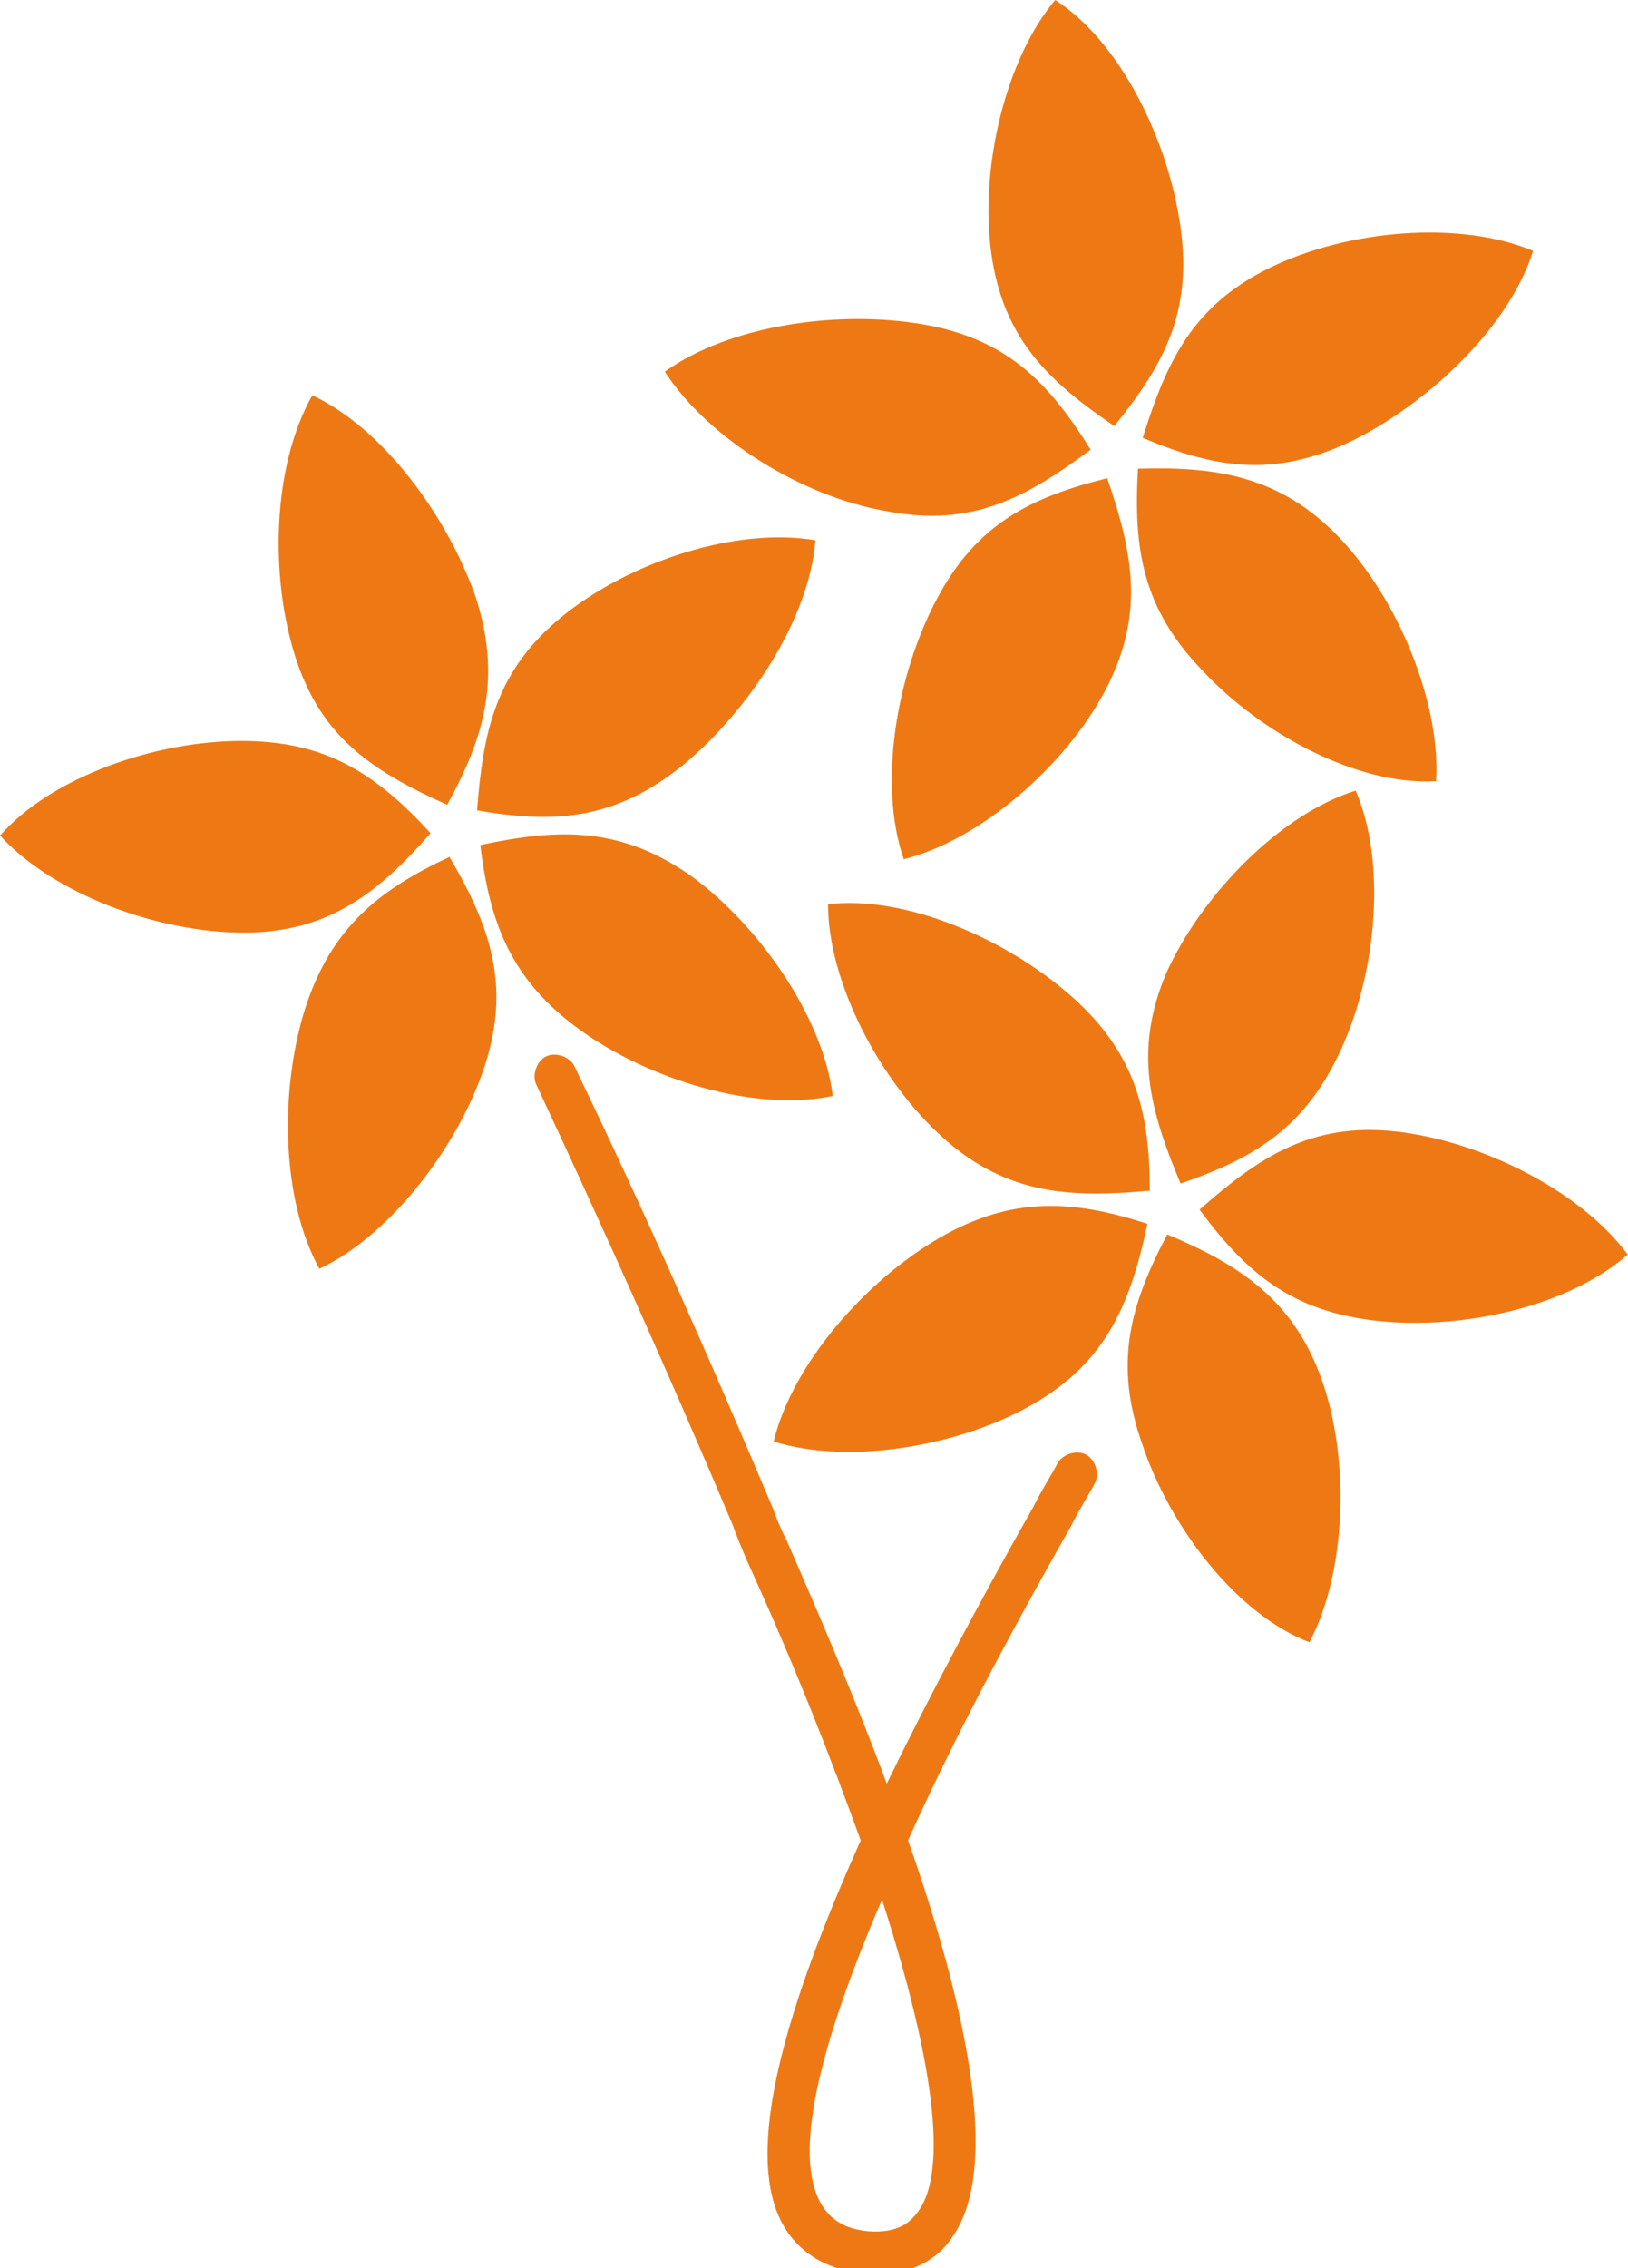 <?xml version="1.0" encoding="UTF-8" standalone="no"?>
<svg
   xmlns:dc="http://purl.org/dc/elements/1.1/"
   xmlns:cc="http://creativecommons.org/ns#"
   xmlns:rdf="http://www.w3.org/1999/02/22-rdf-syntax-ns#"
   xmlns:svg="http://www.w3.org/2000/svg"
   xmlns="http://www.w3.org/2000/svg"
   xmlns:sodipodi="http://sodipodi.sourceforge.net/DTD/sodipodi-0.dtd"
   xmlns:inkscape="http://www.inkscape.org/namespaces/inkscape"
   xml:space="preserve"
   viewBox="0 0 90 125.32"
   y="0px"
   x="0px"
   id="Layer_1"
   version="1.1"
   sodipodi:docname="bouquet_small.svg"
   width="90"
   height="125.32"
   inkscape:version="0.92.3 (2405546, 2018-03-11)"><sodipodi:namedview
   pagecolor="#ffffff"
   bordercolor="#666666"
   borderopacity="1"
   objecttolerance="10"
   gridtolerance="10"
   guidetolerance="10"
   inkscape:pageopacity="0"
   inkscape:pageshadow="2"
   inkscape:window-width="1920"
   inkscape:window-height="1200"
   id="namedview1866"
   showgrid="false"
   fit-margin-top="0"
   fit-margin-left="0"
   fit-margin-right="0"
   fit-margin-bottom="0"
   inkscape:zoom="3.2637977"
   inkscape:cx="-114.14873"
   inkscape:cy="96.793575"
   inkscape:window-x="0"
   inkscape:window-y="0"
   inkscape:window-maximized="0"
   inkscape:current-layer="Layer_1" /><defs
   id="defs1907">
	
	

		
		
	
			
			
		
				
				
				
			
					
					
					
					
						
					
				
					
					
					
					
					
				
					
					
					
					
					
						
				</defs>
<style
   id="style1382"
   type="text/css">
	.st0{fill:#465D63;}
	.st1{fill:#EE7914;}
	.st2{fill:#3C4E52;}
	.st3{clip-path:url(#SVGID_2_);}
	.st4{fill:#5EAAAA;}
	.st5{fill:#EFA21B;}
	.st6{fill:#EDB890;}
	.st7{fill:#E2AB86;}
	.st8{fill:#9A593D;}
	.st9{fill:#D89D75;}
	.st10{fill:#FFFFFF;}
	.st11{fill:#E5E1D8;}
	.st12{fill:#D6D2C9;}
	.st13{fill:#AF3922;}
	.st14{fill:#FFC248;}
	.st15{fill:#D55434;}
	.st16{fill:#582A2C;}
	.st17{fill:#FFBC00;}
	.st18{fill:#FFDC83;}
	.st19{fill:#AD6B53;}
</style>





<g
   id="g846"
   transform="scale(2.571)"><path
     style="fill:#ee7914;stroke-width:0.509"
     id="path1412"
     d="m 10.225,12.82 c 0.56,1.73 0.203,3.001 -0.61,4.477 -1.577,-0.712 -2.696,-1.424 -3.256,-3.154 -0.56,-1.73 -0.509,-4.121 0.356,-5.647 1.526,0.712 2.9,2.594 3.51,4.324 z"
     class="st1"
     inkscape:connector-curvature="0" /><path
     style="fill:#ee7914;stroke-width:0.509"
     id="path1414"
     d="m 5.189,15.923 c 1.831,0 2.9,0.712 4.07,1.984 -1.119,1.272 -2.188,2.137 -4.019,2.137 C 3.408,20.044 1.17,19.23 0,17.958 1.119,16.686 3.358,15.923 5.189,15.923 Z"
     class="st1"
     inkscape:connector-curvature="0" /><path
     style="fill:#ee7914;stroke-width:0.509"
     id="path1416"
     d="m 6.562,21.672 c 0.56,-1.73 1.577,-2.544 3.103,-3.256 0.865,1.475 1.323,2.747 0.763,4.477 -0.56,1.73 -2.035,3.663 -3.561,4.375 C 6.054,25.792 6.003,23.452 6.562,21.672 Z"
     class="st1"
     inkscape:connector-curvature="0" /><path
     style="fill:#ee7914;stroke-width:0.509"
     id="path1418"
     d="m 12.464,22.129 c -1.475,-1.068 -1.933,-2.289 -2.137,-3.968 1.679,-0.356 3.001,-0.407 4.528,0.661 1.475,1.068 2.849,3.052 3.052,4.731 -1.679,0.356 -3.968,-0.356 -5.443,-1.424 z"
     class="st1"
     inkscape:connector-curvature="0" /><path
     style="fill:#ee7914;stroke-width:0.509"
     id="path1424"
     d="M 25.385,4.884 C 25.64,6.715 25.029,7.834 23.961,9.157 22.536,8.19 21.57,7.275 21.315,5.443 21.061,3.612 21.621,1.272 22.689,0 c 1.424,0.916 2.442,3.052 2.696,4.884 z"
     class="st1"
     inkscape:connector-curvature="0" /><path
     style="fill:#ee7914;stroke-width:0.509"
     id="path1426"
     d="m 19.84,6.969 c 1.781,0.305 2.696,1.221 3.612,2.696 -1.374,1.017 -2.544,1.679 -4.375,1.323 C 17.246,10.683 15.211,9.411 14.295,7.987 15.719,6.969 18.06,6.664 19.84,6.969 Z"
     class="st1"
     inkscape:connector-curvature="0" /><path
     style="fill:#ee7914;stroke-width:0.509"
     id="path1428"
     d="m 20.145,12.871 c 0.865,-1.628 2.035,-2.188 3.663,-2.594 0.56,1.628 0.814,2.951 -0.051,4.578 -0.865,1.628 -2.696,3.205 -4.324,3.612 -0.56,-1.628 -0.153,-3.968 0.712,-5.596 z"
     class="st1"
     inkscape:connector-curvature="0" /><path
     style="fill:#ee7914;stroke-width:0.509"
     id="path1430"
     d="m 25.843,14.397 c -1.272,-1.323 -1.475,-2.594 -1.374,-4.324 1.679,-0.051 3.052,0.153 4.324,1.475 1.272,1.323 2.188,3.561 2.086,5.24 -1.679,0.102 -3.765,-1.017 -5.036,-2.391 z"
     class="st1"
     inkscape:connector-curvature="0" /><path
     style="fill:#ee7914;stroke-width:0.509"
     id="path1432"
     d="m 29.099,9.462 c -1.679,0.814 -2.951,0.61 -4.528,-0.051 0.509,-1.628 1.068,-2.849 2.747,-3.663 1.679,-0.814 4.07,-1.017 5.647,-0.356 -0.509,1.628 -2.238,3.256 -3.866,4.07 z"
     class="st1"
     inkscape:connector-curvature="0" /><path
     style="fill:#ee7914;stroke-width:0.509"
     id="path1436"
     d="m 28.844,22.536 c -0.763,1.679 -1.831,2.34 -3.459,2.9 -0.661,-1.577 -1.017,-2.849 -0.305,-4.528 0.763,-1.679 2.442,-3.408 4.07,-3.917 0.661,1.526 0.458,3.866 -0.305,5.545 z"
     class="st1"
     inkscape:connector-curvature="0" /><path
     style="fill:#ee7914;stroke-width:0.509"
     id="path1438"
     d="m 23.045,21.417 c 1.374,1.221 1.679,2.493 1.679,4.172 -1.679,0.153 -3.052,0.102 -4.426,-1.119 -1.374,-1.221 -2.493,-3.358 -2.493,-5.036 1.679,-0.203 3.866,0.763 5.24,1.984 z"
     class="st1"
     inkscape:connector-curvature="0" /><path
     style="fill:#ee7914;stroke-width:0.509"
     id="path1440"
     d="m 20.196,26.606 c 1.577,-0.916 2.9,-0.814 4.477,-0.305 -0.356,1.679 -0.865,2.951 -2.442,3.866 -1.577,0.916 -3.968,1.323 -5.596,0.814 0.407,-1.679 1.984,-3.459 3.561,-4.375 z"
     class="st1"
     inkscape:connector-curvature="0" /><path
     style="fill:#ee7914;stroke-width:0.509"
     id="path1444"
     d="m 29.608,28.387 c -1.831,-0.203 -2.798,-1.017 -3.815,-2.391 1.272,-1.119 2.391,-1.882 4.222,-1.679 1.831,0.203 3.968,1.272 4.985,2.645 -1.272,1.119 -3.561,1.628 -5.392,1.424 z"
     class="st1"
     inkscape:connector-curvature="0" /><g
     id="g1452"
     transform="matrix(0.509,0,0,0.509,-614.23,-193.416)"><path
       inkscape:connector-curvature="0"
       style="fill:#ee7914"
       id="path1450"
       d="m 1243.8,476 c -0.1,0 -0.3,0 -0.5,0 -2,-0.2 -3,-1.2 -3.5,-2.1 -1.7,-3.1 0.2,-9.3 3.3,-16.2 -1.2,-3.3 -2.7,-7.2 -4.8,-11.8 -0.3,-0.7 -0.5,-1.2 -0.6,-1.5 -2.7,-6.4 -5.5,-12.6 -8.3,-18.6 -0.2,-0.4 0,-1 0.4,-1.2 0.4,-0.2 1,0 1.2,0.4 2.9,6 5.7,12.3 8.4,18.7 0.1,0.3 0.3,0.8 0.6,1.4 1.4,3.2 2.9,6.7 4.2,10.2 1.9,-3.9 4.1,-8 6.2,-11.7 0.4,-0.8 0.8,-1.4 1,-1.8 0.2,-0.4 0.8,-0.6 1.2,-0.4 0.4,0.2 0.6,0.8 0.4,1.2 -0.2,0.4 -0.6,1 -1,1.8 -2.9,5.1 -5.2,9.5 -6.9,13.3 2.5,7.1 3.9,13.8 1.9,16.7 -0.5,0.8 -1.5,1.6 -3.2,1.6 z m 0.2,-15.8 c -2.8,6.5 -3.7,10.8 -2.6,12.8 0.4,0.7 1,1.1 2,1.2 1.3,0.1 1.8,-0.4 2.1,-0.8 1,-1.3 1.2,-4.8 -1.5,-13.2 z"
       class="st1" /></g><path
     style="fill:#ee7914;stroke-width:0.509"
     id="path1430-3"
     d="m 24.56,31.035 c -0.611,-1.73 -0.27,-2.972 0.539,-4.505 1.549,0.648 2.716,1.402 3.326,3.132 0.611,1.73 0.518,4.147 -0.269,5.633 -1.57,-0.602 -3.006,-2.484 -3.596,-4.261 z"
     class="st1"
     inkscape:connector-curvature="0" /><path
     style="fill:#ee7914;stroke-width:0.509"
     id="path1432-6"
     d="m 14.681,16.447 c -1.453,1.171 -2.738,1.259 -4.423,0.969 0.129,-1.701 0.4,-3.016 1.853,-4.187 1.453,-1.171 3.737,-1.907 5.422,-1.617 -0.129,1.701 -1.448,3.676 -2.851,4.835 z"
     class="st1"
     inkscape:connector-curvature="0" /></g></svg>